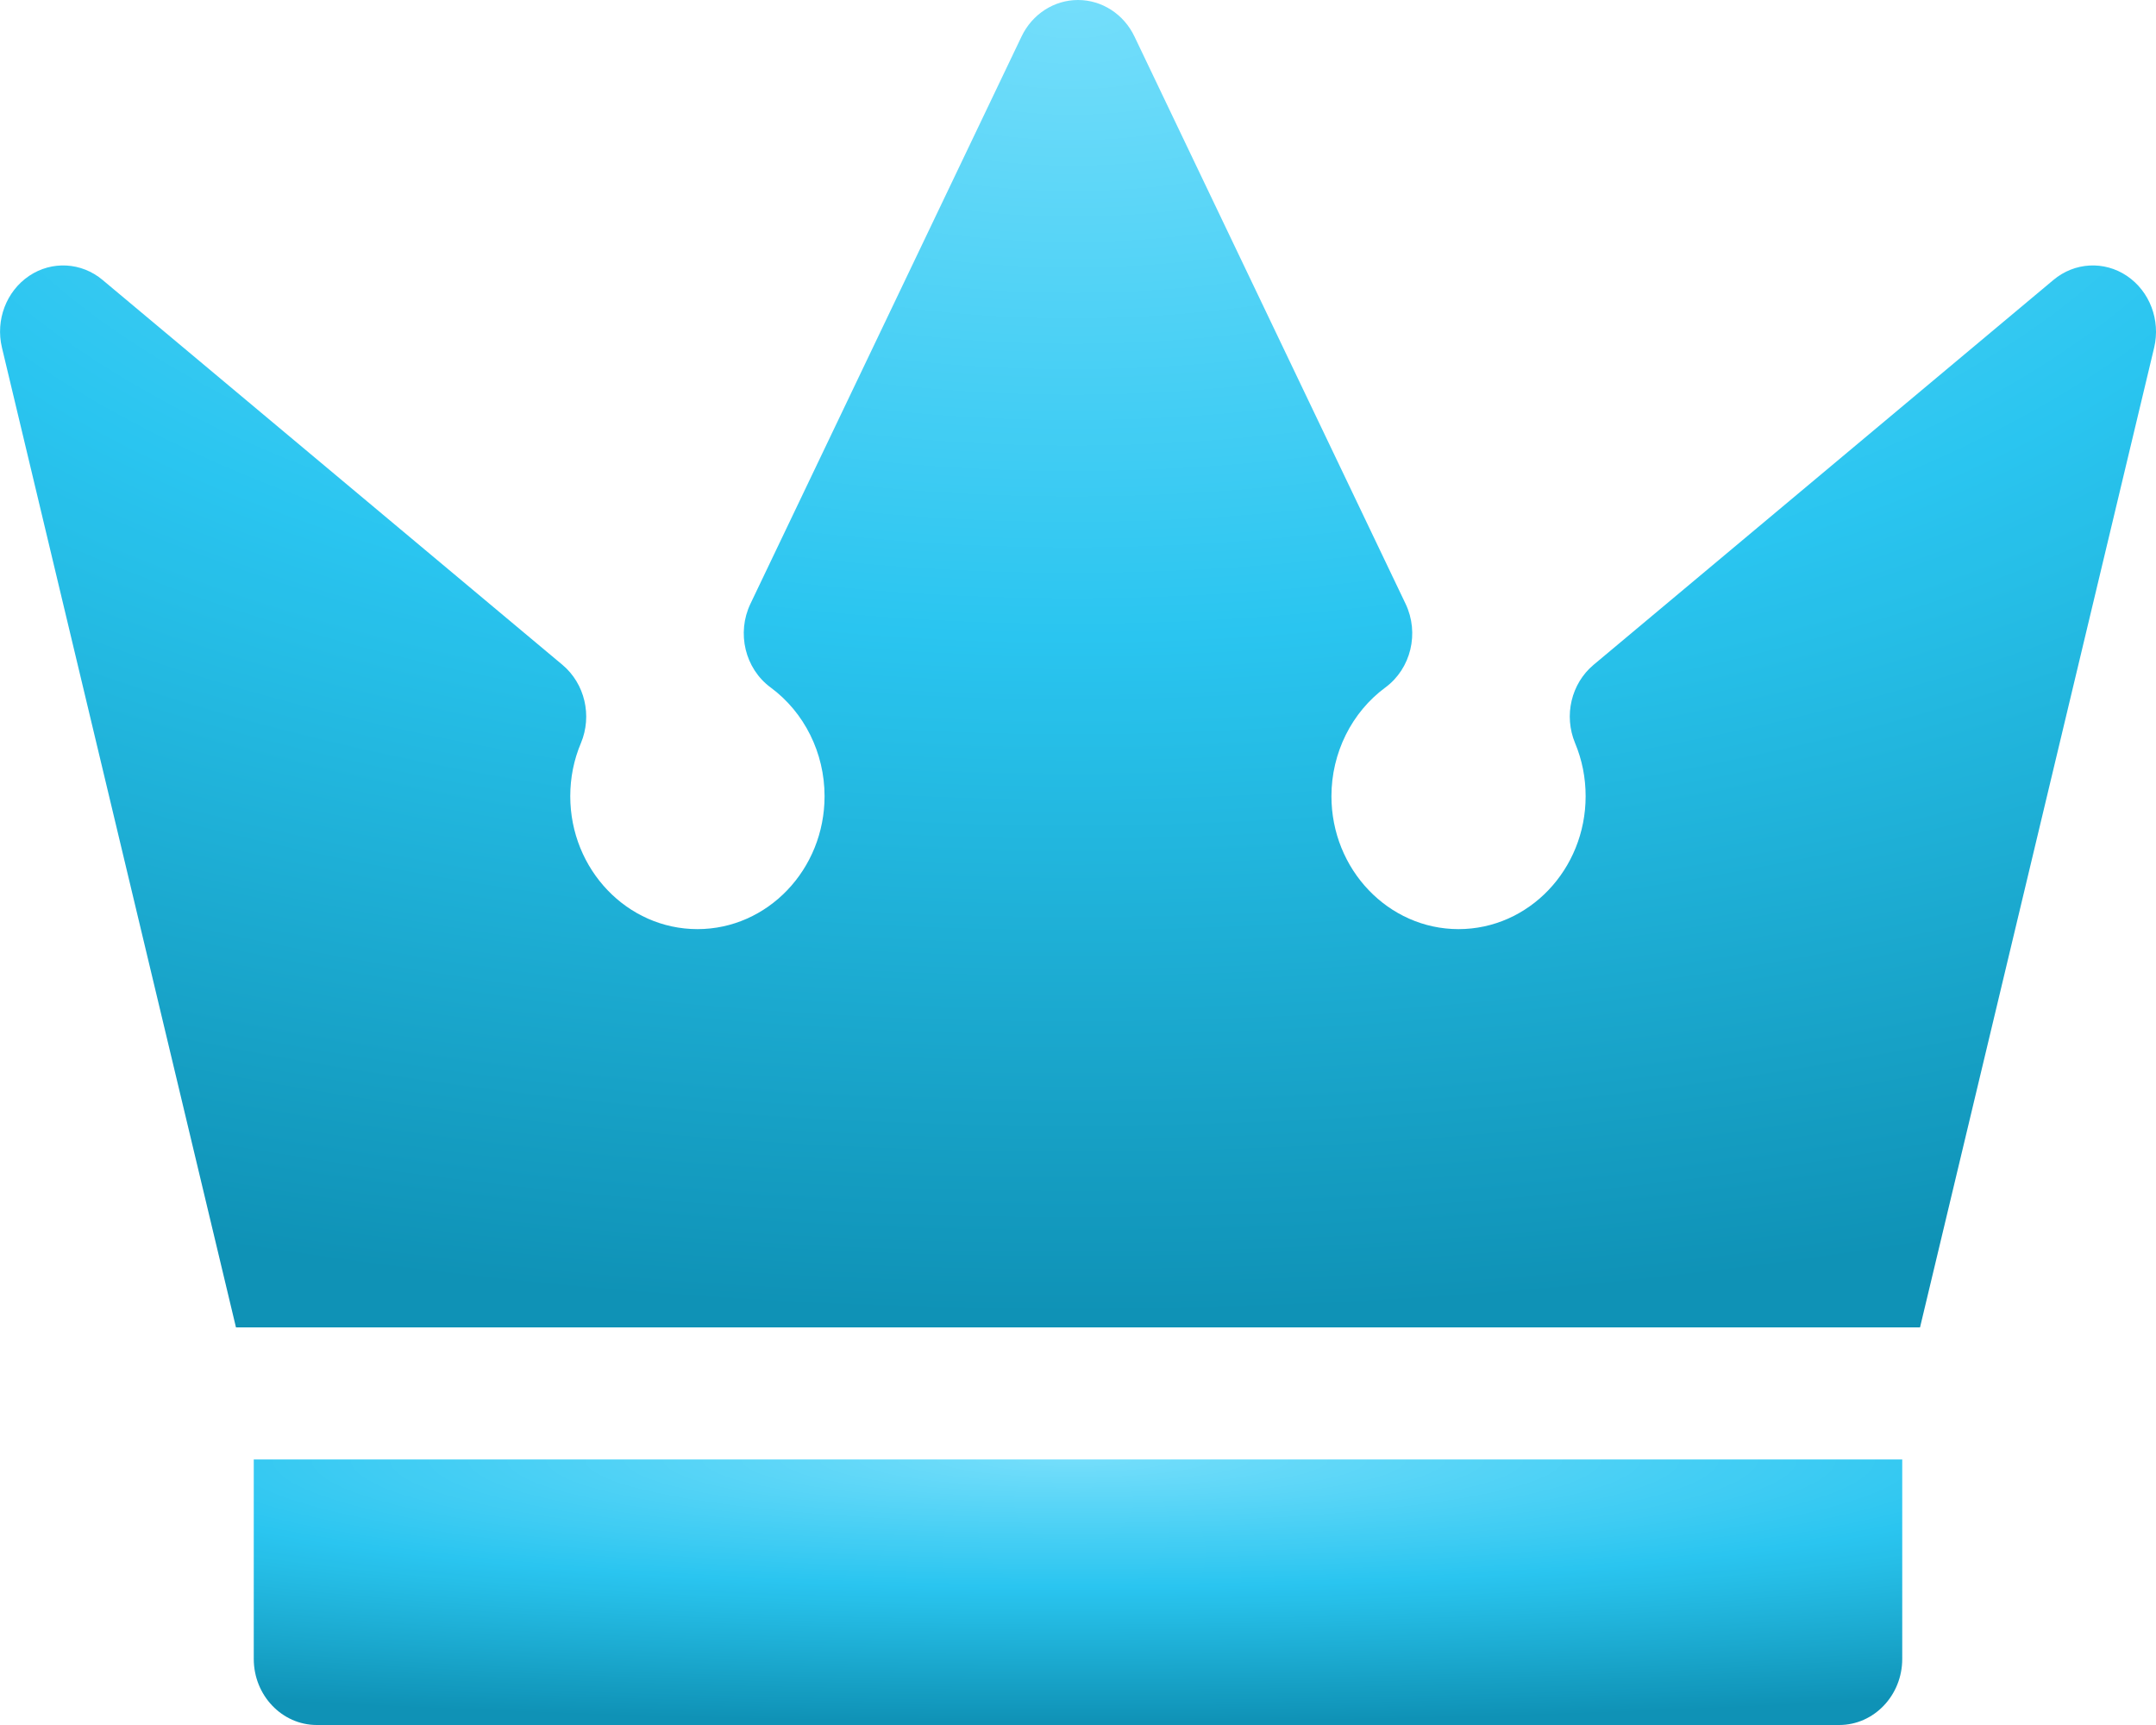 <svg width="20" height="16" viewBox="0 0 20 16" fill="none" xmlns="http://www.w3.org/2000/svg">
<g opacity="0.99">
<path d="M2.354 13.537V15.387C2.354 15.725 2.616 16 2.939 16H17.061C17.384 16 17.646 15.725 17.646 15.387V13.537H2.354Z" fill="url(#paint0_radial_1672_759)"/>
<path d="M19.73 2.559C19.519 2.417 19.244 2.432 19.048 2.597L14.782 6.167C14.575 6.341 14.505 6.637 14.611 6.892C14.676 7.048 14.709 7.213 14.709 7.385C14.709 8.065 14.181 8.618 13.53 8.618C12.88 8.618 12.351 8.065 12.351 7.385C12.351 6.984 12.538 6.607 12.852 6.376C13.089 6.201 13.168 5.872 13.039 5.601L10.524 0.339C10.425 0.131 10.222 0 10 0C9.778 0 9.575 0.131 9.476 0.339L6.961 5.601C6.832 5.872 6.911 6.201 7.148 6.376C7.462 6.607 7.649 6.984 7.649 7.385C7.649 8.065 7.12 8.618 6.47 8.618C5.819 8.618 5.29 8.065 5.29 7.385C5.29 7.214 5.323 7.048 5.389 6.892C5.495 6.638 5.425 6.341 5.218 6.167L0.952 2.597C0.756 2.432 0.481 2.417 0.27 2.559C0.058 2.702 -0.043 2.969 0.018 3.224L2.189 12.312H17.811L19.983 3.224C20.043 2.969 19.942 2.702 19.73 2.559Z" fill="url(#paint1_radial_1672_759)"/>
</g>
<defs>
<radialGradient id="paint0_radial_1672_759" cx="0" cy="0" r="1" gradientUnits="userSpaceOnUse" gradientTransform="translate(9.961 13.537) rotate(90) scale(2.439 18.937)">
<stop stop-color="#73DEFB"/>
<stop offset="0.484" stop-color="#28C5F0"/>
<stop offset="1" stop-color="#0D91B5"/>
</radialGradient>
<radialGradient id="paint1_radial_1672_759" cx="0" cy="0" r="1" gradientUnits="userSpaceOnUse" gradientTransform="translate(9.95) rotate(90) scale(12.196 24.766)">
<stop stop-color="#73DEFB"/>
<stop offset="0.484" stop-color="#28C5F0"/>
<stop offset="1" stop-color="#0D91B5"/>
</radialGradient>
</defs>
</svg>

